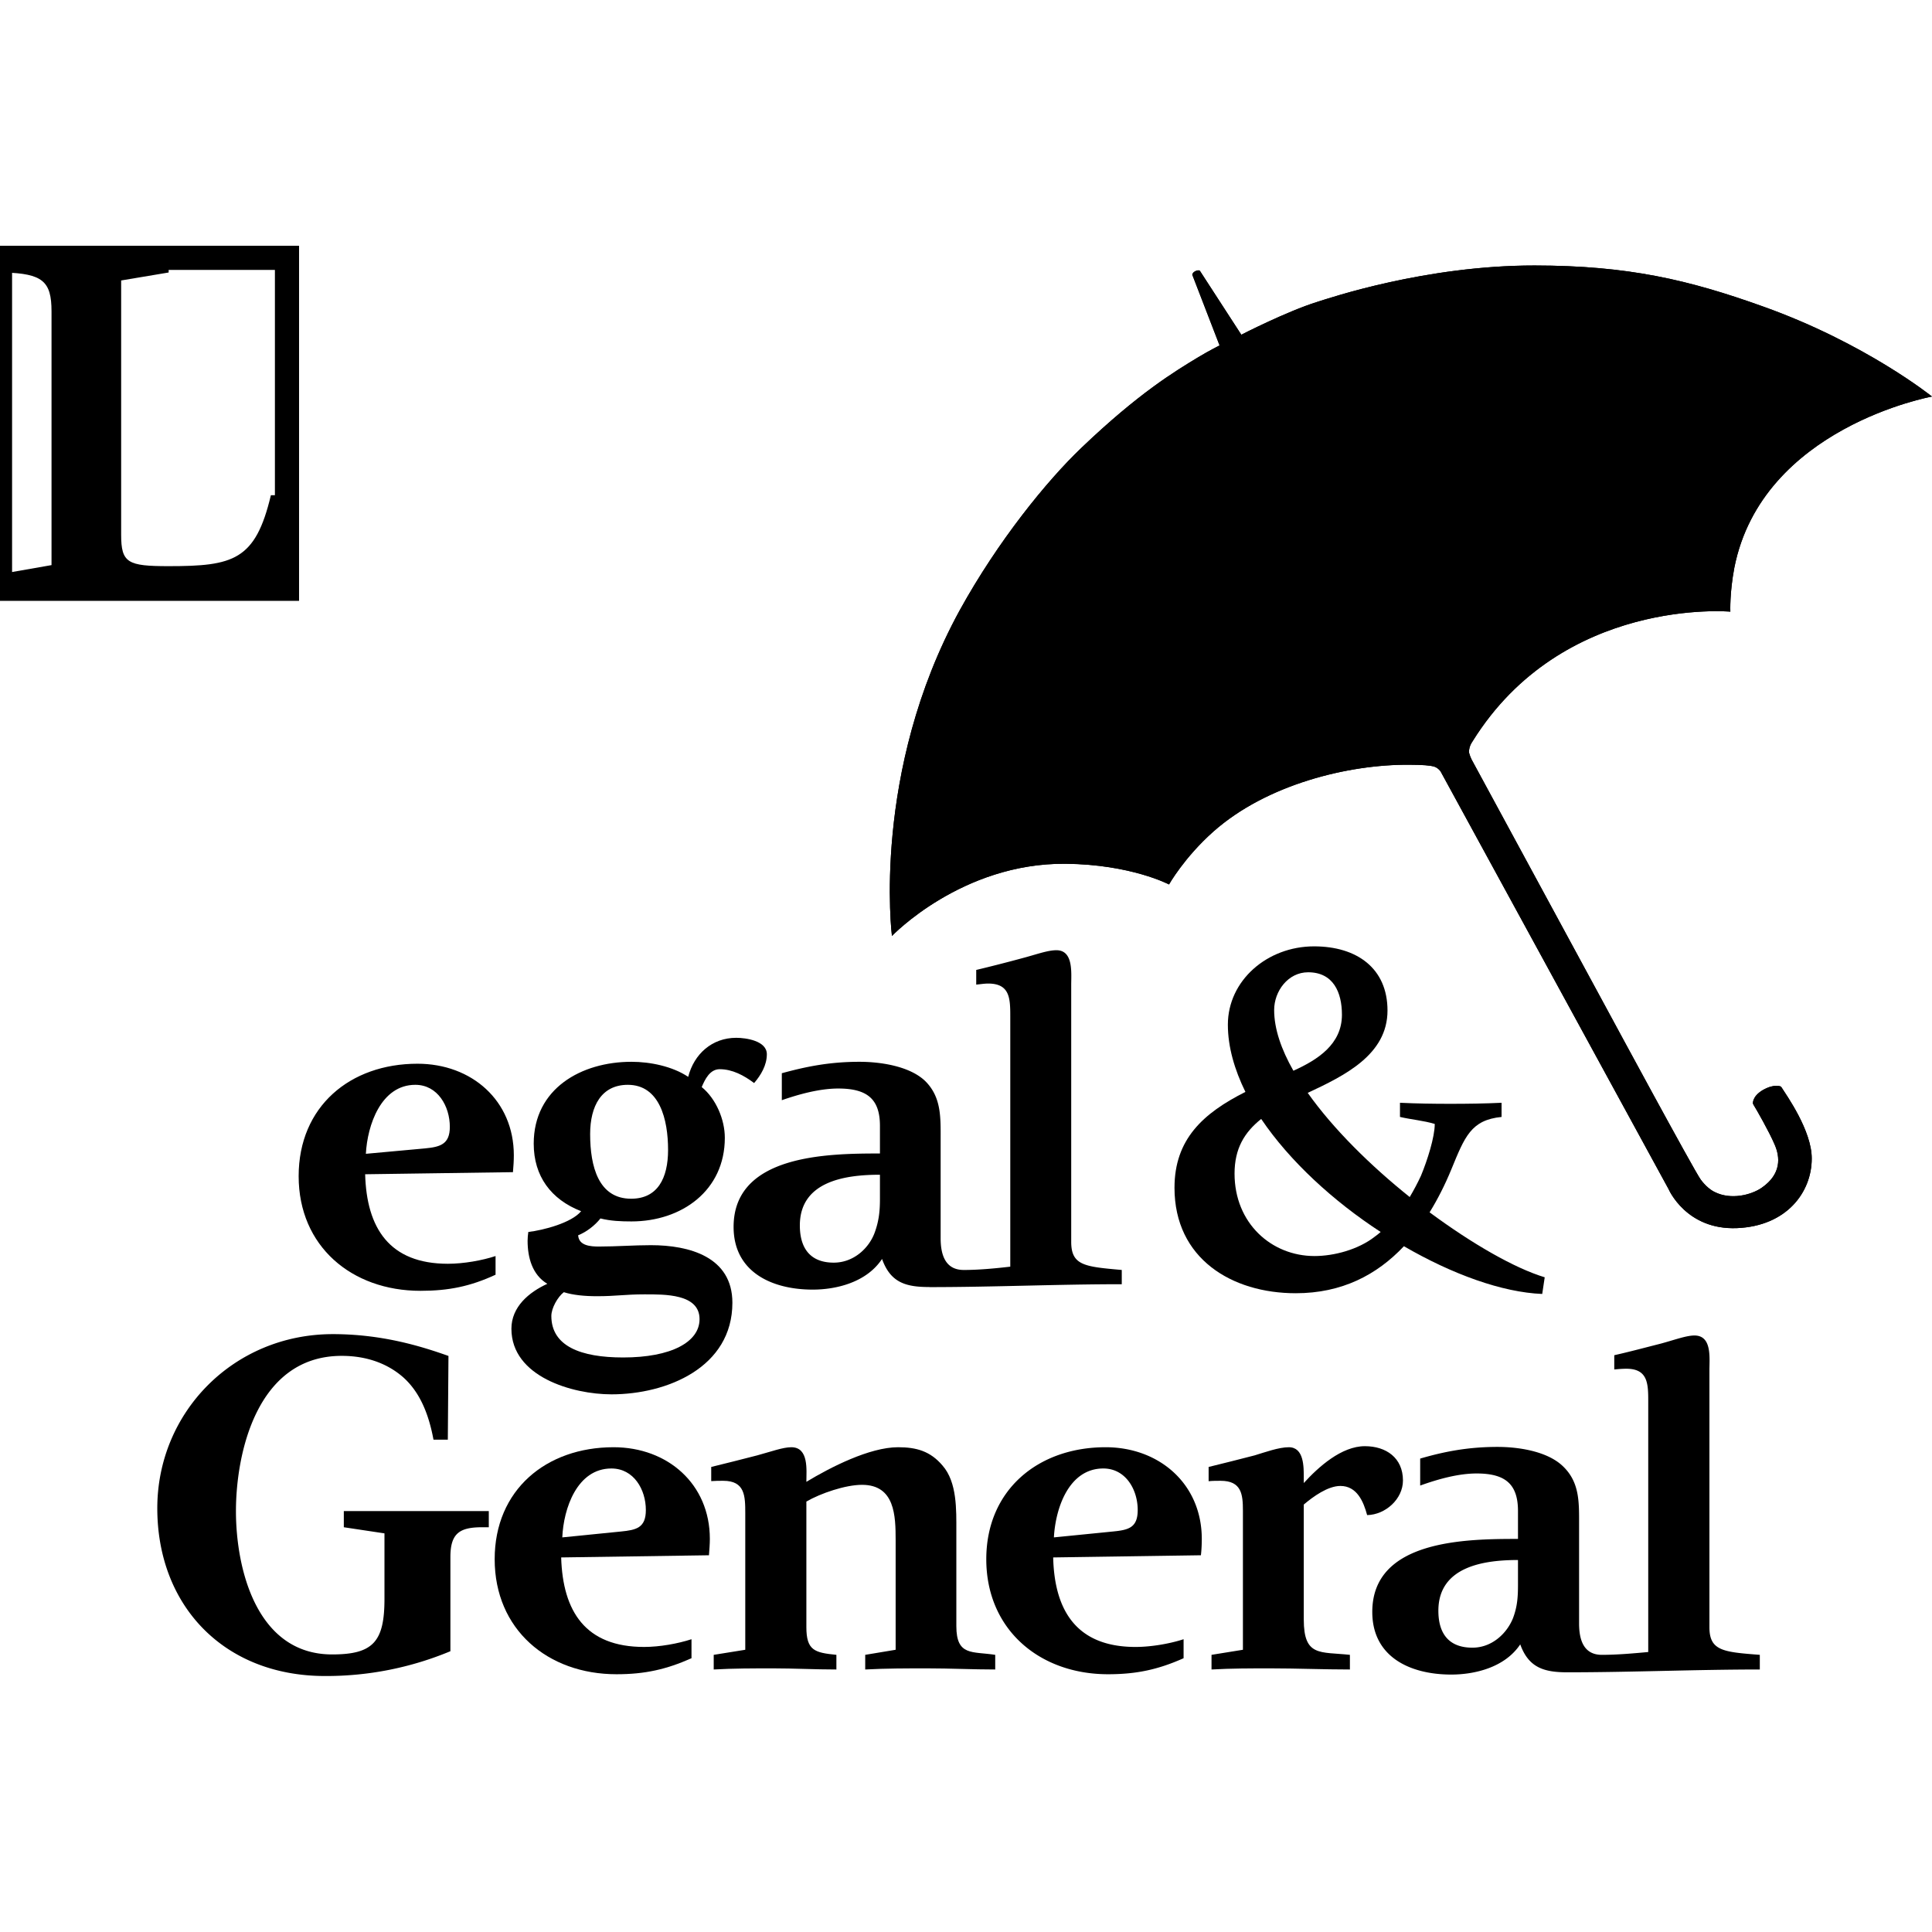 <?xml version="1.0" encoding="iso-8859-1"?><svg height="200px" viewBox="0.0 0.0 24.0 24.0" width="200px" xmlns="http://www.w3.org/2000/svg"><path animation_id="0" d="M-9.5367431640625e-07 3.203 L-9.5367431640625e-07 7.314 L3.565 7.314 L3.565 3.203 L-9.5367431640625e-07 3.203" fill="none" filling="0" stroke="black" stroke-opacity="1.0" stroke-width=".3"/>
<path animation_id="1" d="M15.545 4.207 A0.042 0.042 0.0 0 0 15.571 4.286 C15.575 4.285 16.02 4.24 16.752 4.374 C19.617 4.906 21.204 6.825 21.219 6.844 A0.042 0.042 0.0 0 0 21.263 6.858 C21.279 6.854 21.292 6.841 21.294 6.825 C21.295 6.819 21.406 6.205 21.978 5.636 C22.544 5.071 23.117 4.897 23.122 4.896 A0.042 0.042 0.0 0 0 23.152 4.862 A0.042 0.042 0.0 0 0 23.135 4.821 C23.116 4.807 21.189 3.448 19.008 3.427 C16.969 3.408 15.559 4.199 15.545 4.207" fill="black" fill-opacity="1.0" filling="0"/>
<path animation_id="2" d="M15.437 4.331 A0.042 0.042 0.0 0 0 15.405 4.393 L16.552 6.492 C16.749 6.852 18.016 8.966 18.029 8.988 A0.042 0.042 0.0 0 0 18.069 9.008 A0.043 0.043 0.0 0 0 18.105 8.981 C18.106 8.98 18.158 8.85 18.383 8.584 C19.514 7.247 21.018 7.317 21.033 7.318 A0.042 0.042 0.0 0 0 21.07 7.251 C21.062 7.239 20.188 6.001 18.71 5.209 C16.802 4.184 15.451 4.329 15.437 4.331" fill="black" fill-opacity="1.0" filling="0"/>
<path animation_id="3" d="M15.279 4.428 C15.274 4.435 15.145 4.592 15.036 4.789 C13.466 7.637 14.485 10.436 14.496 10.464 A0.042 0.042 0.0 0 0 14.533 10.492 A0.042 0.042 0.0 0 0 14.573 10.469 C14.573 10.468 14.657 10.318 14.907 10.097 C16.075 9.067 17.648 9.219 17.663 9.22 A0.042 0.042 0.0 0 0 17.706 9.159 L16.539 6.891 C16.334 6.493 15.36 4.457 15.35 4.437 A0.042 0.042 0.0 0 0 15.279 4.428" fill="black" fill-opacity="1.0" filling="0"/>
<path animation_id="4" d="M15.133 4.405 C15.117 4.414 13.499 5.27 12.374 7.187 C11.173 9.236 11.429 10.945 11.431 10.962 A0.043 0.043 0.0 0 0 11.459 10.995 A0.043 0.043 0.0 0 0 11.501 10.987 C11.508 10.981 12.137 10.434 13.225 10.438 C13.855 10.439 14.082 10.566 14.084 10.567 C14.1 10.576 14.119 10.574 14.133 10.563 A0.042 0.042 0.0 0 0 14.146 10.517 C14.141 10.502 13.877 9.718 13.877 8.568 C13.877 7.57 14.076 6.296 14.815 5.012 A4.994 4.994 0.0 0 1 15.186 4.469 A0.042 0.042 0.0 0 0 15.186 4.416 A0.042 0.042 0.0 0 0 15.133 4.405" fill="black" fill-opacity="1.0" filling="0"/>
<path animation_id="5" d="M17.077 15.363 C16.874 15.522 16.573 15.603 16.329 15.603 C15.795 15.603 15.336 15.196 15.336 14.579 C15.336 14.267 15.459 14.066 15.667 13.9 C16.022 14.425 16.563 14.921 17.151 15.304 C17.128 15.325 17.103 15.344 17.077 15.363 L17.077 15.363 M16.25 12.078 C16.563 12.078 16.67 12.327 16.67 12.606 C16.67 12.973 16.367 13.166 16.067 13.301 C15.916 13.036 15.828 12.78 15.828 12.547 C15.828 12.313 16 12.078 16.25 12.078 L16.25 12.078 M19.189 15.867 C18.815 15.754 18.289 15.452 17.759 15.06 C17.861 14.895 17.952 14.714 18.028 14.529 C18.196 14.12 18.273 13.913 18.653 13.875 L18.653 13.699 C18.447 13.709 18.232 13.712 18.015 13.712 C17.808 13.712 17.6 13.709 17.391 13.699 L17.391 13.875 C17.533 13.908 17.683 13.92 17.823 13.962 C17.823 14.125 17.732 14.412 17.652 14.605 C17.609 14.698 17.562 14.786 17.512 14.87 C17.026 14.481 16.562 14.024 16.245 13.576 C16.702 13.362 17.236 13.103 17.236 12.553 C17.236 12.028 16.855 11.756 16.324 11.756 C15.741 11.756 15.253 12.181 15.253 12.729 C15.253 13.004 15.335 13.287 15.471 13.564 C14.945 13.829 14.59 14.152 14.59 14.755 C14.59 15.636 15.303 16.065 16.096 16.065 C16.67 16.065 17.104 15.837 17.44 15.481 C18.038 15.828 18.659 16.054 19.158 16.074 L19.189 15.867 M16.983 18.821 C16.938 18.653 16.856 18.459 16.651 18.459 C16.496 18.459 16.314 18.59 16.196 18.69 L16.196 20.118 C16.196 20.582 16.397 20.517 16.769 20.557 L16.769 20.739 C16.442 20.739 16.108 20.725 15.783 20.725 C15.538 20.725 15.296 20.725 15.05 20.739 L15.05 20.557 L15.44 20.494 L15.44 18.767 C15.44 18.563 15.423 18.395 15.163 18.395 C15.112 18.395 15.065 18.395 15.014 18.4 L15.014 18.223 C15.204 18.177 15.396 18.128 15.586 18.079 C15.715 18.04 15.886 17.978 16.01 17.978 C16.2 17.978 16.196 18.223 16.196 18.359 L16.196 18.423 C16.378 18.223 16.664 17.965 16.955 17.965 C17.219 17.965 17.428 18.11 17.428 18.391 C17.428 18.622 17.21 18.817 16.983 18.821 M11.52 20.725 C11.263 20.725 11.004 20.725 10.748 20.739 L10.748 20.557 L11.126 20.494 L11.126 19.134 C11.126 18.831 11.118 18.445 10.708 18.445 C10.503 18.445 10.194 18.55 10.017 18.653 L10.017 20.213 C10.017 20.504 10.121 20.53 10.39 20.557 L10.39 20.739 C10.127 20.739 9.862 20.725 9.604 20.725 C9.357 20.725 9.112 20.725 8.866 20.739 L8.866 20.557 L9.258 20.494 L9.258 18.799 C9.258 18.582 9.254 18.395 8.984 18.395 C8.934 18.395 8.885 18.395 8.835 18.399 L8.835 18.223 C9.025 18.177 9.216 18.128 9.407 18.079 C9.58 18.032 9.726 17.978 9.83 17.978 C10.05 17.978 10.017 18.264 10.017 18.408 C10.316 18.227 10.803 17.978 11.156 17.978 C11.385 17.978 11.557 18.027 11.708 18.205 C11.891 18.413 11.88 18.758 11.88 19.021 L11.88 20.199 C11.88 20.575 12.077 20.512 12.363 20.557 L12.363 20.739 C12.086 20.739 11.803 20.725 11.52 20.725" fill="black" fill-opacity="1.0" filling="0"/>
<path animation_id="6" d="M3.46 7.314 L-9.5367431640625e-07 7.314 L-9.5367431640625e-07 7.132 L0.64 7.02 L0.64 3.868 C0.64 3.493 0.528 3.398 0.049 3.385 L0.049 3.203 L2.095 3.203 L2.095 3.385 L1.505 3.484 L1.505 6.643 C1.505 6.993 1.586 7.033 2.095 7.033 C2.9 7.033 3.173 6.961 3.365 6.152 L3.565 6.152 L3.46 7.314" fill="black" fill-opacity="1.0" filling="0"/>
<path animation_id="7" d="M5.99 18.972 C5.708 18.972 5.595 19.048 5.595 19.343 L5.595 20.512 A4.003 4.003 0.0 0 1 4.036 20.82 C2.785 20.82 1.954 19.95 1.954 18.736 C1.954 17.543 2.903 16.573 4.135 16.573 C4.735 16.573 5.217 16.718 5.571 16.844 L5.563 17.884 L5.385 17.884 C5.326 17.566 5.217 17.298 5.013 17.113 C4.818 16.94 4.558 16.843 4.245 16.843 C3.183 16.843 2.931 18.068 2.931 18.771 C2.931 19.493 3.189 20.552 4.126 20.552 C4.636 20.552 4.776 20.393 4.776 19.862 L4.776 19.048 L4.271 18.972 L4.271 18.771 L6.072 18.771 L6.072 18.972 L5.99 18.972 M18.857 19.379 C18.452 19.379 17.868 19.451 17.868 20.009 C17.868 20.291 17.996 20.468 18.291 20.468 C18.531 20.468 18.716 20.295 18.794 20.104 C18.849 19.959 18.857 19.841 18.857 19.683 L18.857 19.379 M19.471 20.774 C19.184 20.774 18.99 20.719 18.885 20.427 C18.69 20.719 18.31 20.802 18.028 20.802 C17.519 20.802 17.047 20.585 17.047 20.024 C17.047 19.126 18.215 19.117 18.857 19.117 L18.857 18.771 C18.857 18.435 18.699 18.304 18.343 18.304 C18.111 18.304 17.857 18.377 17.642 18.454 L17.642 18.119 C17.941 18.032 18.237 17.974 18.603 17.974 C18.862 17.974 19.221 18.027 19.415 18.214 C19.624 18.413 19.616 18.663 19.616 18.935 L19.616 20.168 C19.616 20.385 19.681 20.557 19.899 20.557 C20.089 20.557 20.29 20.539 20.475 20.522 L20.475 17.411 C20.475 17.19 20.472 17.003 20.203 17.003 C20.154 17.003 20.105 17.007 20.053 17.012 L20.053 16.835 C20.244 16.792 20.434 16.741 20.627 16.692 C20.799 16.646 20.946 16.59 21.049 16.59 C21.268 16.59 21.235 16.867 21.235 17.022 L21.235 20.213 C21.235 20.508 21.407 20.522 21.861 20.557 L21.861 20.739 C21.061 20.739 20.271 20.774 19.471 20.774 L19.471 20.774 M10.931 14.593 C10.521 14.593 9.936 14.664 9.936 15.223 C9.936 15.503 10.063 15.685 10.357 15.685 C10.603 15.685 10.791 15.508 10.863 15.319 C10.916 15.177 10.931 15.054 10.931 14.896 L10.931 14.593 M11.545 15.988 C11.253 15.988 11.062 15.934 10.957 15.639 C10.762 15.934 10.381 16.02 10.096 16.02 C9.589 16.02 9.113 15.802 9.113 15.241 C9.113 14.342 10.284 14.329 10.931 14.329 L10.931 13.985 C10.931 13.649 10.768 13.522 10.413 13.522 C10.18 13.522 9.922 13.594 9.712 13.667 L9.712 13.332 C10.013 13.25 10.303 13.19 10.677 13.19 C10.931 13.19 11.295 13.241 11.491 13.427 C11.695 13.627 11.685 13.88 11.685 14.153 L11.685 15.382 C11.685 15.599 11.75 15.776 11.972 15.776 C12.159 15.776 12.359 15.757 12.55 15.735 L12.55 12.625 C12.55 12.402 12.545 12.218 12.275 12.218 C12.226 12.218 12.176 12.227 12.127 12.231 L12.127 12.049 A19.325 19.325 0.0 0 0 12.695 11.904 C12.867 11.859 13.012 11.804 13.123 11.804 C13.336 11.804 13.307 12.085 13.307 12.234 L13.307 15.426 C13.307 15.722 13.476 15.735 13.935 15.776 L13.935 15.953 C13.131 15.953 12.344 15.989 11.545 15.989 L11.545 15.988 M13.706 18.242 C13.275 18.242 13.111 18.74 13.092 19.098 L13.824 19.025 C14.016 19.006 14.133 18.98 14.133 18.758 C14.133 18.504 13.983 18.242 13.706 18.242 M14.918 19.32 L13.083 19.347 C13.099 20.019 13.383 20.459 14.106 20.459 C14.302 20.459 14.535 20.418 14.703 20.363 L14.703 20.599 C14.388 20.739 14.121 20.798 13.764 20.798 C12.912 20.798 12.252 20.241 12.252 19.369 C12.252 18.508 12.897 17.978 13.734 17.978 C14.402 17.978 14.929 18.435 14.929 19.117 C14.929 19.18 14.926 19.253 14.918 19.32" fill="black" fill-opacity="1.0" filling="0"/>
<path animation_id="8" d="M8.003 16.079 C7.766 16.079 7.652 16.102 7.417 16.102 C7.261 16.102 7.118 16.088 7.004 16.052 C6.926 16.112 6.849 16.252 6.849 16.347 C6.849 16.722 7.213 16.863 7.741 16.863 C8.335 16.863 8.69 16.673 8.69 16.387 C8.69 16.071 8.258 16.079 8.003 16.079 M7.799 13.476 C7.472 13.476 7.331 13.739 7.331 14.088 C7.331 14.493 7.436 14.891 7.84 14.891 C8.168 14.891 8.299 14.638 8.299 14.284 C8.299 13.908 8.195 13.476 7.799 13.476 M9.368 13.454 C9.241 13.359 9.098 13.282 8.94 13.282 C8.818 13.282 8.757 13.409 8.717 13.504 C8.895 13.649 9.004 13.908 9.004 14.134 C9.004 14.79 8.468 15.173 7.844 15.173 C7.714 15.173 7.587 15.168 7.459 15.136 C7.39 15.223 7.286 15.304 7.182 15.345 C7.19 15.477 7.34 15.485 7.44 15.485 C7.658 15.485 7.873 15.468 8.086 15.468 C8.563 15.468 9.098 15.613 9.098 16.183 C9.098 16.986 8.286 17.321 7.596 17.321 C7.113 17.321 6.353 17.103 6.353 16.506 C6.353 16.233 6.572 16.052 6.799 15.948 C6.612 15.836 6.554 15.621 6.554 15.413 C6.554 15.376 6.558 15.341 6.563 15.304 C6.75 15.282 7.1 15.191 7.219 15.046 C6.844 14.9 6.63 14.61 6.63 14.207 C6.63 13.522 7.222 13.19 7.844 13.19 C8.077 13.19 8.353 13.246 8.549 13.377 C8.622 13.093 8.845 12.892 9.146 12.892 C9.267 12.892 9.526 12.929 9.526 13.096 C9.526 13.232 9.453 13.355 9.368 13.454 M5.159 13.476 C4.732 13.476 4.563 13.98 4.545 14.333 L5.278 14.266 C5.468 14.248 5.588 14.215 5.588 13.998 C5.588 13.744 5.438 13.476 5.159 13.476 M6.372 14.561 L4.536 14.587 C4.554 15.254 4.836 15.699 5.564 15.699 C5.76 15.699 5.989 15.658 6.156 15.603 L6.156 15.835 C5.843 15.98 5.573 16.035 5.223 16.035 C4.368 16.035 3.71 15.481 3.71 14.611 C3.71 13.744 4.35 13.214 5.186 13.214 C5.86 13.214 6.383 13.672 6.383 14.351 C6.383 14.421 6.378 14.493 6.372 14.561 M7.595 18.242 C7.168 18.242 7 18.74 6.985 19.098 L7.714 19.025 C7.904 19.006 8.023 18.98 8.023 18.758 C8.023 18.504 7.873 18.242 7.595 18.242 M8.807 19.32 L6.971 19.347 C6.991 20.019 7.273 20.459 8.001 20.459 C8.195 20.459 8.421 20.418 8.59 20.363 L8.59 20.599 C8.275 20.739 8.01 20.798 7.658 20.798 C6.803 20.798 6.145 20.241 6.145 19.369 C6.145 18.508 6.784 17.978 7.622 17.978 C8.294 17.978 8.818 18.435 8.818 19.117 C8.818 19.18 8.812 19.253 8.807 19.32 M16.59 6.472 C16.503 6.312 15.442 4.372 15.442 4.372 C15.442 4.372 16.772 4.216 18.69 5.246 C20.177 6.043 21.036 7.275 21.036 7.275 C21.036 7.275 19.51 7.187 18.35 8.557 C18.115 8.834 18.066 8.966 18.066 8.966 C18.066 8.966 16.788 6.835 16.59 6.472 L16.59 6.472 M14.879 10.065 C14.618 10.295 14.535 10.449 14.535 10.449 C14.535 10.449 13.494 7.674 15.073 4.81 C15.182 4.613 15.312 4.455 15.312 4.455 C15.312 4.455 16.294 6.507 16.502 6.91 L17.668 9.178 C17.668 9.178 16.075 9.01 14.879 10.065 L14.879 10.065 M13.225 10.395 C12.106 10.392 11.473 10.955 11.473 10.955 C11.473 10.955 11.203 9.269 12.411 7.209 C13.542 5.279 15.152 4.442 15.152 4.442 C15.152 4.442 14.951 4.693 14.778 4.991 C13.16 7.805 14.106 10.531 14.106 10.531 C14.106 10.531 13.879 10.396 13.225 10.395 L13.225 10.395 M19.008 3.47 C21.201 3.49 23.11 4.855 23.11 4.855 C23.11 4.855 22.53 5.026 21.948 5.605 C21.359 6.192 21.252 6.818 21.252 6.818 C21.252 6.818 19.675 4.874 16.759 4.333 C16.012 4.195 15.567 4.244 15.567 4.244 C15.567 4.244 16.956 3.45 19.008 3.47 L19.008 3.47 M22.123 13.498 C22.123 13.498 22.046 13.456 21.895 13.543 C21.762 13.624 21.776 13.71 21.776 13.71 C21.776 13.71 21.783 13.722 21.783 13.724 C21.821 13.785 21.977 14.058 22.044 14.215 C22.115 14.375 22.131 14.585 21.883 14.756 C21.751 14.846 21.501 14.908 21.301 14.808 C21.254 14.786 21.185 14.733 21.126 14.652 C21.041 14.534 20.005 12.616 20.005 12.616 L18.284 9.441 C18.284 9.441 18.243 9.362 18.248 9.326 C18.256 9.264 18.273 9.24 18.294 9.207 C19.413 7.41 21.495 7.598 21.495 7.598 C21.495 7.598 21.485 7.365 21.545 7.05 C21.891 5.307 24.0 4.926 24.0 4.926 C24.0 4.926 23.175 4.262 21.903 3.808 C20.978 3.476 20.225 3.299 19.064 3.298 C17.701 3.297 16.503 3.707 16.364 3.75 C15.985 3.868 15.42 4.158 15.42 4.158 L14.904 3.362 C14.904 3.362 14.884 3.35 14.846 3.37 C14.812 3.388 14.811 3.413 14.811 3.413 L15.15 4.291 C15.15 4.291 15.027 4.352 14.876 4.443 C14.596 4.613 14.145 4.883 13.435 5.562 C13.005 5.972 12.396 6.721 11.922 7.581 C10.822 9.589 11.08 11.627 11.08 11.627 C11.08 11.627 11.946 10.718 13.238 10.73 C14.05 10.738 14.522 10.987 14.522 10.987 C14.522 10.987 14.71 10.653 15.072 10.331 C15.735 9.742 16.755 9.494 17.507 9.5 C17.675 9.501 17.762 9.507 17.819 9.524 C17.866 9.54 17.895 9.582 17.895 9.582 L20.728 14.772 C20.728 14.772 20.946 15.283 21.579 15.256 C22.196 15.23 22.506 14.809 22.506 14.393 C22.508 14.047 22.192 13.605 22.131 13.508 L22.123 13.498" fill="black" fill-opacity="1.0" filling="0"/>
<path animation_id="9" d="M16.59 6.472 C16.503 6.312 15.442 4.372 15.442 4.372 C15.442 4.372 16.772 4.216 18.69 5.246 C20.177 6.043 21.036 7.275 21.036 7.275 C21.036 7.275 19.51 7.187 18.35 8.557 C18.115 8.834 18.066 8.966 18.066 8.966 C18.066 8.966 16.788 6.835 16.59 6.472 L16.59 6.472 M14.879 10.065 C14.618 10.295 14.535 10.449 14.535 10.449 C14.535 10.449 13.494 7.674 15.073 4.81 C15.182 4.613 15.312 4.455 15.312 4.455 C15.312 4.455 16.294 6.507 16.502 6.91 L17.668 9.178 C17.668 9.178 16.075 9.01 14.879 10.065 L14.879 10.065 M13.225 10.395 C12.106 10.392 11.473 10.955 11.473 10.955 C11.473 10.955 11.203 9.269 12.411 7.209 C13.542 5.279 15.152 4.442 15.152 4.442 C15.152 4.442 14.951 4.693 14.778 4.991 C13.16 7.805 14.106 10.531 14.106 10.531 C14.106 10.531 13.879 10.396 13.225 10.395 L13.225 10.395 M19.008 3.47 C21.201 3.49 23.11 4.855 23.11 4.855 C23.11 4.855 22.53 5.026 21.948 5.605 C21.359 6.192 21.252 6.818 21.252 6.818 C21.252 6.818 19.675 4.874 16.759 4.333 C16.012 4.195 15.567 4.244 15.567 4.244 C15.567 4.244 16.956 3.45 19.008 3.47 L19.008 3.47 M22.123 13.498 C22.123 13.498 22.046 13.456 21.895 13.543 C21.762 13.624 21.776 13.71 21.776 13.71 C21.776 13.71 21.783 13.722 21.783 13.724 C21.821 13.785 21.977 14.058 22.044 14.215 C22.115 14.375 22.131 14.585 21.883 14.756 C21.751 14.846 21.501 14.908 21.301 14.808 C21.254 14.786 21.185 14.733 21.126 14.652 C21.041 14.534 20.005 12.616 20.005 12.616 L18.284 9.441 C18.284 9.441 18.243 9.362 18.248 9.326 C18.256 9.264 18.273 9.24 18.294 9.207 C19.413 7.41 21.495 7.598 21.495 7.598 C21.495 7.598 21.485 7.365 21.545 7.05 C21.891 5.307 24.0 4.926 24.0 4.926 C24.0 4.926 23.175 4.262 21.903 3.808 C20.978 3.476 20.225 3.299 19.064 3.298 C17.701 3.297 16.503 3.707 16.364 3.75 C15.985 3.868 15.42 4.158 15.42 4.158 L14.904 3.362 C14.904 3.362 14.884 3.35 14.846 3.37 C14.812 3.388 14.811 3.413 14.811 3.413 L15.15 4.291 C15.15 4.291 15.027 4.352 14.876 4.443 C14.596 4.613 14.145 4.883 13.435 5.562 C13.005 5.972 12.396 6.721 11.922 7.581 C10.822 9.589 11.08 11.627 11.08 11.627 C11.08 11.627 11.946 10.718 13.238 10.73 C14.05 10.738 14.522 10.987 14.522 10.987 C14.522 10.987 14.71 10.653 15.072 10.331 C15.735 9.742 16.755 9.494 17.507 9.5 C17.675 9.501 17.762 9.507 17.819 9.524 C17.866 9.54 17.895 9.582 17.895 9.582 L20.728 14.772 C20.728 14.772 20.946 15.283 21.579 15.256 C22.196 15.23 22.506 14.809 22.506 14.393 C22.508 14.047 22.192 13.605 22.131 13.508 L22.123 13.498" fill="black" fill-opacity="1.0" filling="0"/></svg>